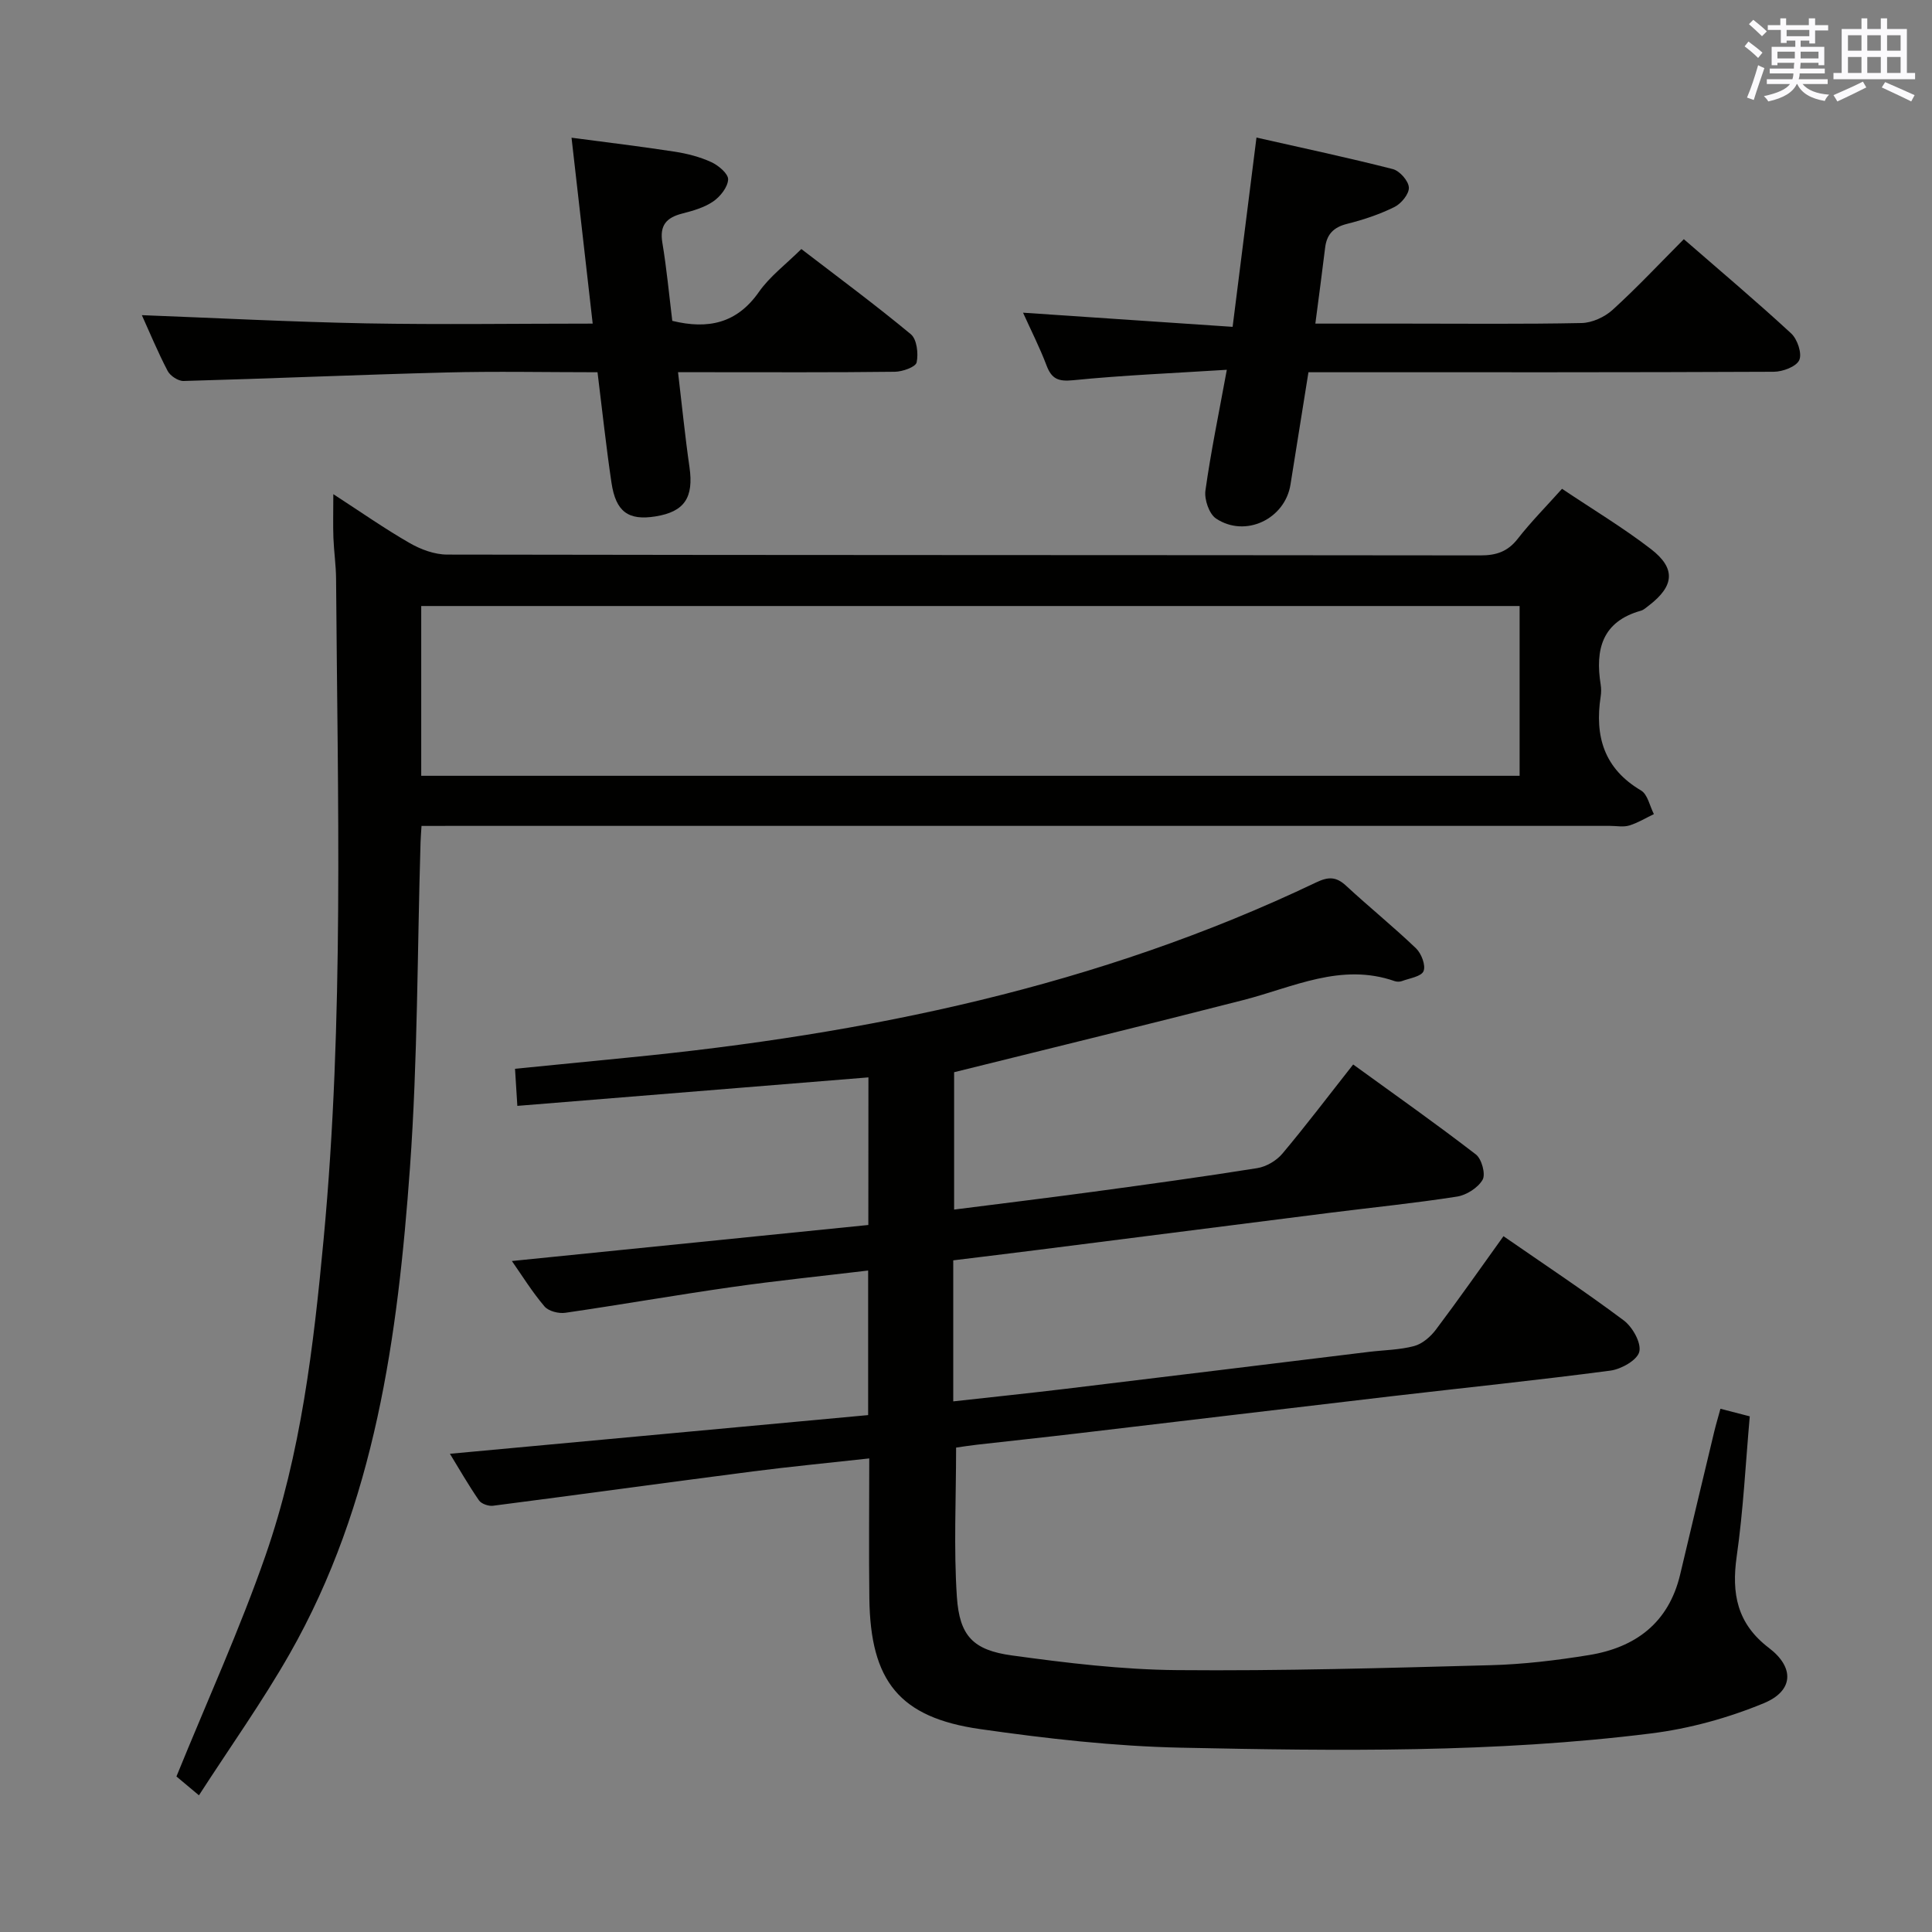 <svg enable-background="new 0 0 400 400" viewBox="0 0 400 400" xmlns="http://www.w3.org/2000/svg"><rect x="0" y="0" width="400" height="400" fill="#808080" stroke="none"/><g fill="#010100"><path d="m179.8 223.06c-24.37 1.98-48.21 3.91-72.69 5.9-.16-2.47-.31-4.86-.48-7.68 7.92-.78 15.63-1.56 23.34-2.31 49.38-4.83 97.47-14.75 142.58-36.3 2.5-1.19 4.11-1.17 6.13.7 4.76 4.41 9.82 8.5 14.5 12.98 1.11 1.07 2.04 3.52 1.55 4.71-.46 1.13-2.9 1.47-4.5 2.07-.44.16-1.04.15-1.48 0-11.1-3.87-21.03 1.28-31.33 3.92-19.72 5.06-39.5 9.87-59.88 14.94v28.44c9.74-1.24 19.25-2.4 28.74-3.68 11.35-1.54 22.7-3.09 34.01-4.9 1.88-.3 3.99-1.54 5.22-3.01 4.91-5.84 9.52-11.94 14.65-18.45 8.65 6.27 17.16 12.27 25.41 18.63 1.2.93 2.05 4.07 1.39 5.23-.95 1.66-3.33 3.18-5.29 3.49-8.69 1.36-17.46 2.24-26.2 3.34-20.1 2.54-40.19 5.11-60.29 7.66-5.89.75-11.79 1.46-17.82 2.2v29.2c7.93-.88 15.61-1.68 23.28-2.6 20.93-2.52 41.86-5.1 62.79-7.65 3.13-.38 6.36-.4 9.37-1.21 1.7-.46 3.4-1.94 4.5-3.41 4.7-6.24 9.18-12.65 13.98-19.33 8.42 5.83 16.83 11.4 24.89 17.43 1.82 1.36 3.67 4.64 3.23 6.49-.41 1.73-3.73 3.61-5.98 3.91-15.15 2-30.35 3.56-45.53 5.33-21.61 2.53-43.21 5.13-64.81 7.67-6.93.82-13.87 1.55-20.8 2.34-1.61.18-3.21.44-4.33.6 0 10.65-.51 20.8.16 30.88.54 8.11 3.36 11.05 11.39 12.15 11.34 1.56 22.79 2.94 34.21 3.04 21.63.19 43.28-.44 64.92-1.02 6.79-.18 13.61-1 20.32-2.09 9.66-1.56 16.53-6.67 18.91-16.69 2.33-9.84 4.68-19.68 7.04-29.52.34-1.43.77-2.84 1.3-4.79 2.03.52 3.84 1 6.07 1.57-.87 9.84-1.34 19.46-2.7 28.96-1.11 7.75.07 13.96 6.66 18.98 5.33 4.05 5.14 8.89-1.05 11.45-7.4 3.06-15.41 5.27-23.36 6.26-32.29 4.04-64.8 3.63-97.25 2.95-13.91-.29-27.85-1.88-41.64-3.85-16.74-2.39-22.72-9.94-22.94-27.05-.12-9.46-.02-18.92-.02-28.99-8.38.93-16.26 1.68-24.09 2.69-17.94 2.32-35.87 4.8-53.81 7.11-.93.12-2.42-.4-2.91-1.12-2.23-3.24-4.19-6.67-6.01-9.64 28.97-2.68 57.77-5.35 86.59-8.01 0-10.54 0-19.98 0-29.93-9.61 1.15-18.96 2.1-28.26 3.43-11.5 1.64-22.94 3.65-34.44 5.32-1.38.2-3.46-.33-4.3-1.31-2.54-2.98-4.62-6.35-6.76-9.41 24.78-2.51 49.26-4.98 73.8-7.46.02-10.81.02-20.42.02-30.56z"/><path d="m87.27 171c-.09 1.48-.17 2.43-.2 3.4-.68 22.45-.58 44.96-2.19 67.34-2.52 34.89-7.17 69.51-24.91 100.67-5.66 9.93-12.33 19.29-18.78 29.29-2.38-1.99-3.99-3.34-4.66-3.9 6.38-15.68 13.12-30.46 18.44-45.75 7.35-21.13 9.95-43.27 12.03-65.47 4.27-45.53 2.9-91.15 2.58-136.76-.02-2.81-.44-5.62-.55-8.44-.1-2.66-.02-5.32-.02-9.07 5.63 3.65 10.58 7.12 15.8 10.12 2.31 1.33 5.17 2.39 7.78 2.39 71.32.13 142.63.08 213.95.17 3.28 0 5.63-.8 7.69-3.44 2.74-3.51 5.9-6.7 9.17-10.35 6.38 4.28 12.65 8.04 18.4 12.47 5.22 4.02 4.84 7.66-.41 11.69-.53.4-1.06.91-1.66 1.08-8.02 2.25-9.49 8.02-8.33 15.28.13.81.13 1.68 0 2.49-1.26 8.23.7 14.93 8.36 19.45 1.37.81 1.8 3.22 2.66 4.89-1.69.81-3.32 1.82-5.1 2.36-1.22.37-2.64.08-3.98.08-79.98 0-159.96 0-239.95 0-1.94.01-3.89.01-6.12.01zm-.06-10.38h227.41c0-11.96 0-23.54 0-35.15-75.97 0-151.62 0-227.41 0z"/><path d="m348.62 49.52c7.51 6.54 15.02 12.86 22.22 19.51 1.29 1.19 2.29 4.16 1.68 5.52s-3.42 2.41-5.27 2.42c-30.15.14-60.31.1-90.47.1-1.82 0-3.63 0-5.88 0-1.27 7.93-2.49 15.59-3.72 23.26-1.14 7.13-9.33 11.07-15.41 7.03-1.44-.96-2.45-3.95-2.2-5.79 1.12-8.02 2.77-15.96 4.43-25.01-10.99.7-21.42 1.12-31.79 2.16-3.11.31-4.48-.26-5.54-3.07-1.4-3.7-3.21-7.25-4.86-10.91 14.53.98 28.8 1.94 43.39 2.93 1.69-13.42 3.27-25.89 4.94-39.19 9.67 2.19 19 4.17 28.23 6.53 1.42.36 3.25 2.44 3.32 3.81.07 1.33-1.58 3.35-2.99 4.04-3.09 1.53-6.45 2.65-9.81 3.49-2.81.7-4.21 2.18-4.54 4.96-.61 5.06-1.3 10.12-2.02 15.69h18.66c12.16 0 24.33.13 36.48-.12 2.17-.05 4.74-1.23 6.38-2.71 5.05-4.59 9.72-9.58 14.77-14.65z"/><path d="m123.71 77.07c-10.75 0-21.06-.22-31.37.05-18.11.46-36.22 1.26-54.33 1.76-1.11.03-2.77-1.06-3.3-2.08-2.07-3.96-3.78-8.11-5.34-11.55 15.43.59 30.94 1.4 46.47 1.7 15.46.28 30.94.05 46.87.05-1.45-12.76-2.85-25.07-4.38-38.49 7.46.99 14.42 1.82 21.34 2.89 2.6.4 5.24 1.08 7.61 2.17 1.48.68 3.53 2.42 3.47 3.59-.08 1.6-1.63 3.55-3.09 4.55-1.86 1.27-4.21 1.94-6.44 2.51-3.25.84-4.68 2.43-4.09 6.01.9 5.38 1.4 10.83 2.06 16.2 7.39 1.8 13.36.55 17.93-5.98 2.25-3.22 5.56-5.69 8.79-8.89 7.57 5.81 15.29 11.52 22.67 17.64 1.25 1.04 1.59 4 1.2 5.83-.21.96-2.92 1.92-4.51 1.94-13 .16-26 .09-38.99.09-1.8 0-3.59 0-5.9 0 .82 6.9 1.45 13.3 2.37 19.66.9 6.29-1.02 9.24-7.06 10.2-5.59.89-8.19-.94-9.09-6.98-1.1-7.38-1.89-14.82-2.89-22.87z"/></g><path d="m361.2 9.6.8-1c.9.7 1.9 1.4 2.9 2.3l-.9 1.1c-1-1-2-1.8-2.8-2.4zm.5 10.6c.9-2.1 1.6-4.3 2.3-6.7.4.2.8.4 1.3.6-.7 2.1-1.5 4.3-2.2 6.6zm.4-15.2.9-.9c1 .8 2 1.6 2.8 2.4l-1 1c-.9-.9-1.8-1.7-2.7-2.5zm12.5-1.2h1.2v1.4h2.7v1.1h-2.7v2.7h-1.2v-.6h-1.8v1.3h4.9v3.8h-1.2v-.5h-3.7c0 .4-.1.9-.1 1.2h5.1v1h-5.2c0 .5-.1.9-.2 1.2h6v1h-5.2c1.1 1.3 2.9 2 5.5 2.2-.4.4-.7.8-.9 1.3-2.9-.5-4.8-1.6-5.7-3.5h-.1c-.8 1.7-2.7 2.9-5.9 3.6-.2-.4-.6-.8-.9-1.1 2.8-.6 4.6-1.4 5.4-2.5h-4.8v-1h5.3c.1-.3.2-.7.2-1.2h-4.9v-1h5c0-.4 0-.8.1-1.2h-3.5v.5h-1.2v-3.8h4.9v-1.3h-1.8v.5h-1.2v-2.7h-2.7v-1h2.6v-1.4h1.2v1.4h4.7v-1.4zm-6.6 8.3h3.6c0-.4 0-.9 0-1.4h-3.6zm1.9-4.6h4.7v-1.3h-4.7zm6.6 3.2h-3.7v1.4h3.7z" fill="#fbfafc"/><path d="m385.3 3.8h1.3v2.2h2.8v-2.2h1.3v2.2h4.1v9.1h1.7v1.3h-16.9v-1.3h1.7v-9.1h4.1v-2.2zm.4 13.1.7 1.2c-1.8.9-3.8 1.9-6 2.9-.2-.4-.5-.8-.8-1.3 2.3-1 4.3-1.9 6.1-2.8zm-3.1-6.4h2.8v-3.2h-2.8zm0 4.6h2.8v-3.3h-2.8zm4-4.6h2.8v-3.2h-2.8zm0 4.6h2.8v-3.3h-2.8zm3.7 1.9c2.1.9 4.1 1.8 6.1 2.7l-.7 1.3c-2.2-1.1-4.2-2-6.1-2.9zm3.2-9.7h-2.8v3.2h2.8zm-2.8 7.8h2.8v-3.3h-2.8z" fill="#fbfafc"/></svg>
